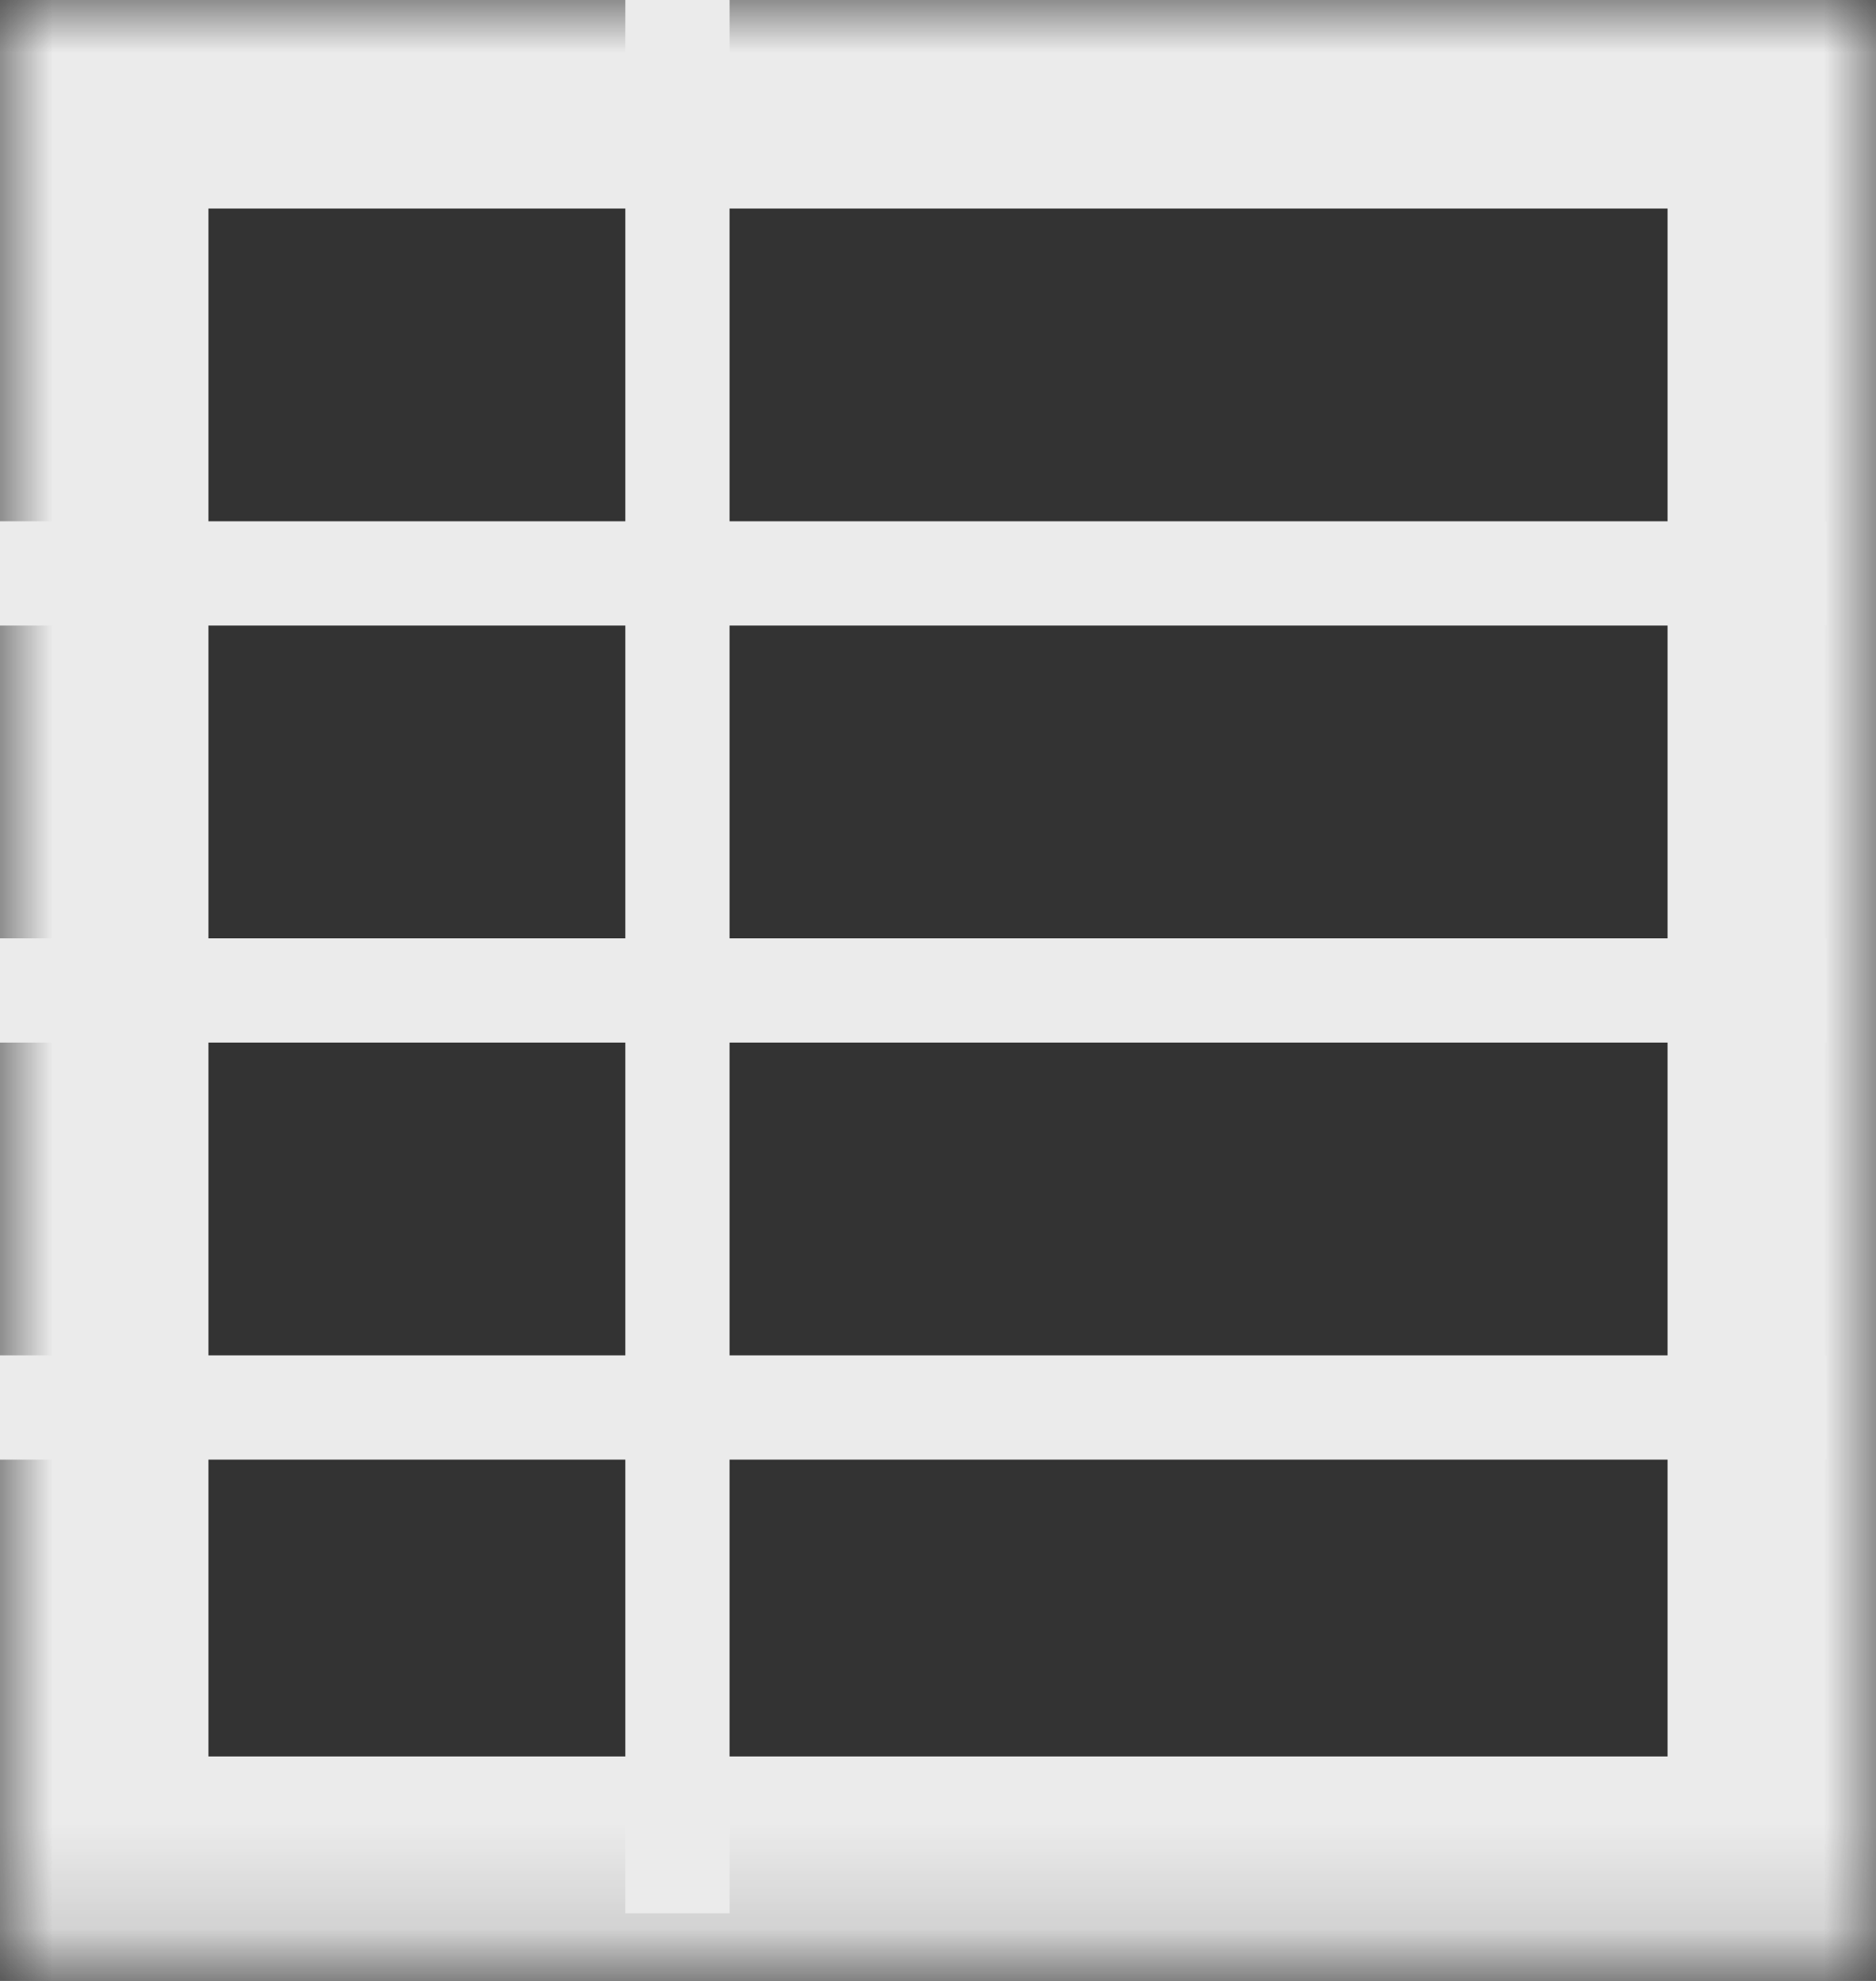 <?xml version="1.0" encoding="UTF-8" standalone="no"?>
<svg width="18px" height="19px" viewBox="0 0 18 19" version="1.1" xmlns="http://www.w3.org/2000/svg" xmlns:xlink="http://www.w3.org/1999/xlink">
    <rect x="0" y="0" width="18" height="19" fill="#333333" stroke="none"/>
    <!-- Generator: Sketch 42 (36781) - http://www.bohemiancoding.com/sketch -->
    <title>Table Icon</title>
    <desc>Created with Sketch.</desc>
    <defs>
        <rect id="path-1" x="0" y="0" width="18" height="18.847"></rect>
        <mask id="mask-2" maskContentUnits="userSpaceOnUse" maskUnits="objectBoundingBox" x="0" y="0" width="18" height="18.847" fill="white">
            <use xlink:href="#path-1"></use>
        </mask>
    </defs>
    <g id="Symbols" stroke="none" stroke-width="1" fill="none" fill-rule="evenodd">
        <g id="Table-Icon" stroke="#EBEBEB">
            <use id="Rectangle-8" mask="url(#mask-2)" stroke-width="4" xlink:href="#path-1"></use>
            <path d="M0,5.5 L17.526,5.5" id="Path-23"></path>
            <path d="M0,9.5 L17.526,9.5" id="Path-23"></path>
            <path d="M0,13.5 L17.526,13.5" id="Path-23"></path>
            <path d="M6.5,0 L6.5,18.351" id="Path-24"></path>
        </g>
    </g>
</svg>